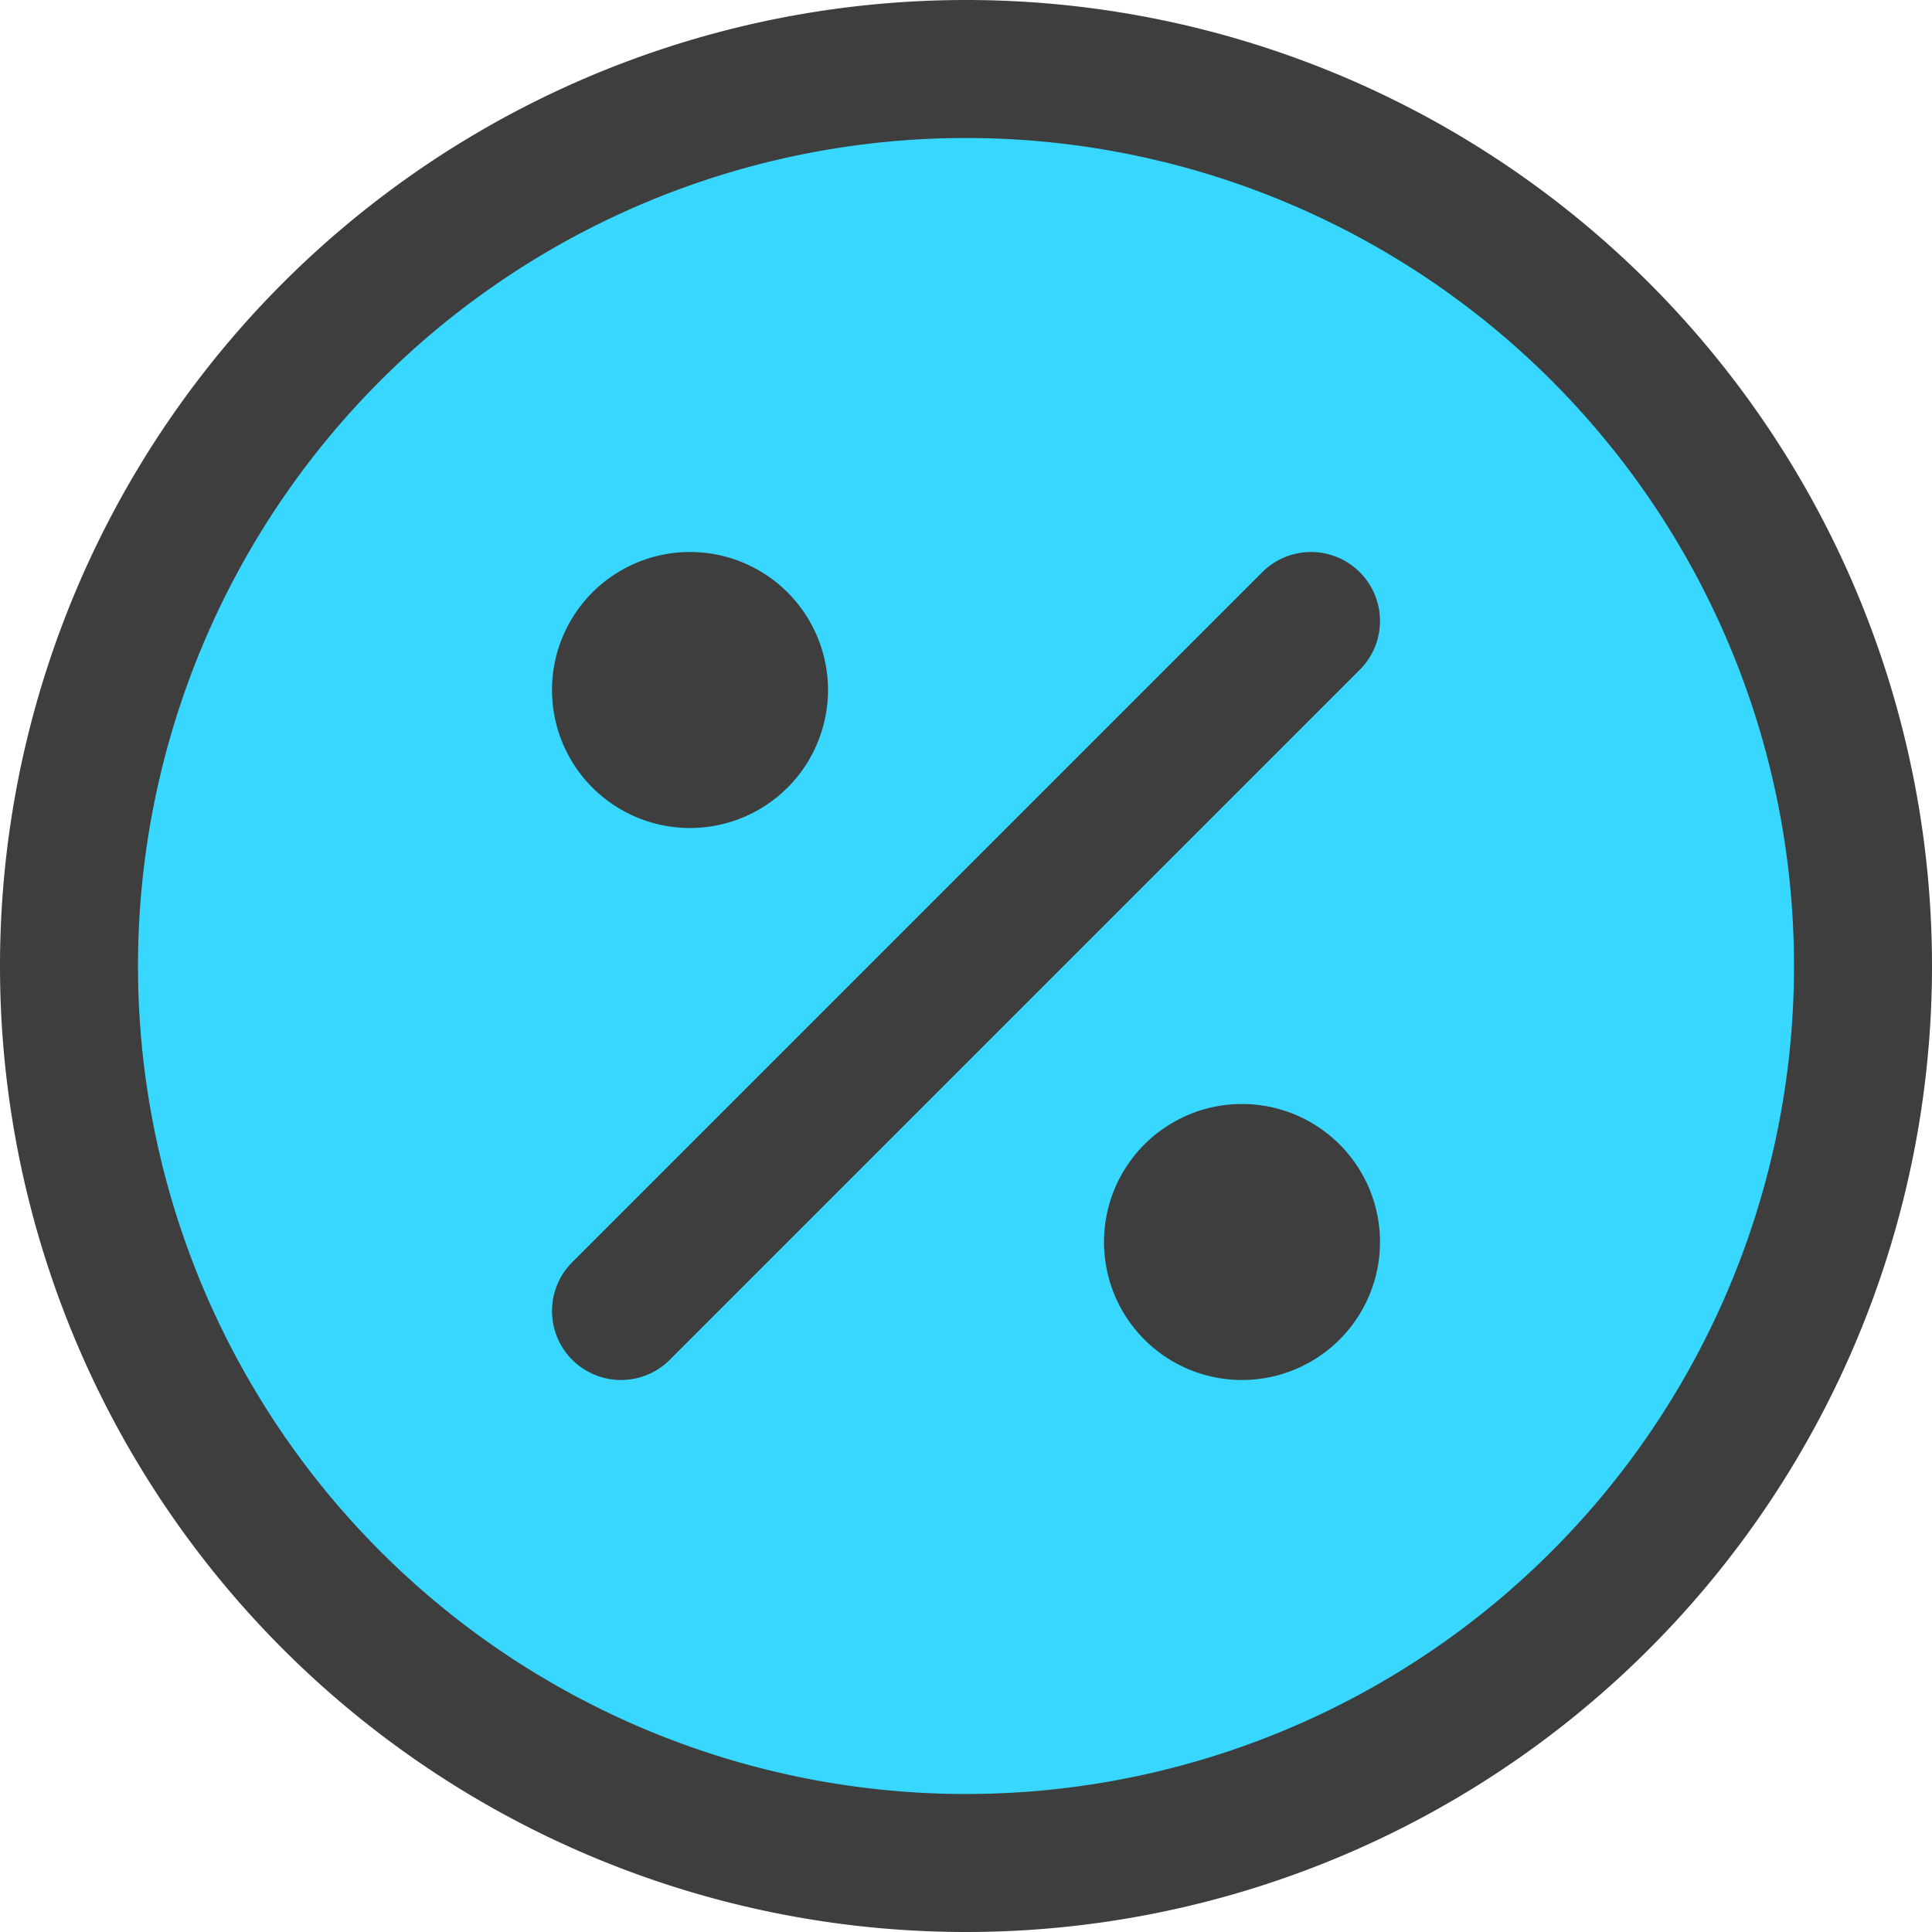 <svg xmlns="http://www.w3.org/2000/svg" fill="none" viewBox="0 0 14 14"><g id="discount-percent-circle--store-shop-shops-stores-discount-coupon"><path id="Vector" fill="#37d7ff" d="M7 13.5a6.5 6.5 0 1 0 0-13 6.5 6.5 0 0 0 0 13Z"></path><path id="Vector_2" stroke="#3e3e3e" stroke-linecap="round" stroke-linejoin="round" d="M7 13.5a6.5 6.5 0 1 0 0-13 6.5 6.5 0 0 0 0 13Z"></path><path id="Vector_3" stroke="#3e3e3e" stroke-linecap="round" stroke-linejoin="round" d="m4.5 9.5 5-5"></path><path id="Vector_4" stroke="#3e3e3e" stroke-linecap="round" stroke-linejoin="round" d="M5 5.5a.5.5 0 1 0 0-1 .5.5 0 0 0 0 1Z"></path><path id="Vector_5" stroke="#3e3e3e" stroke-linecap="round" stroke-linejoin="round" d="M9 9.5a.5.5 0 1 0 0-1 .5.5 0 0 0 0 1Z"></path></g></svg>